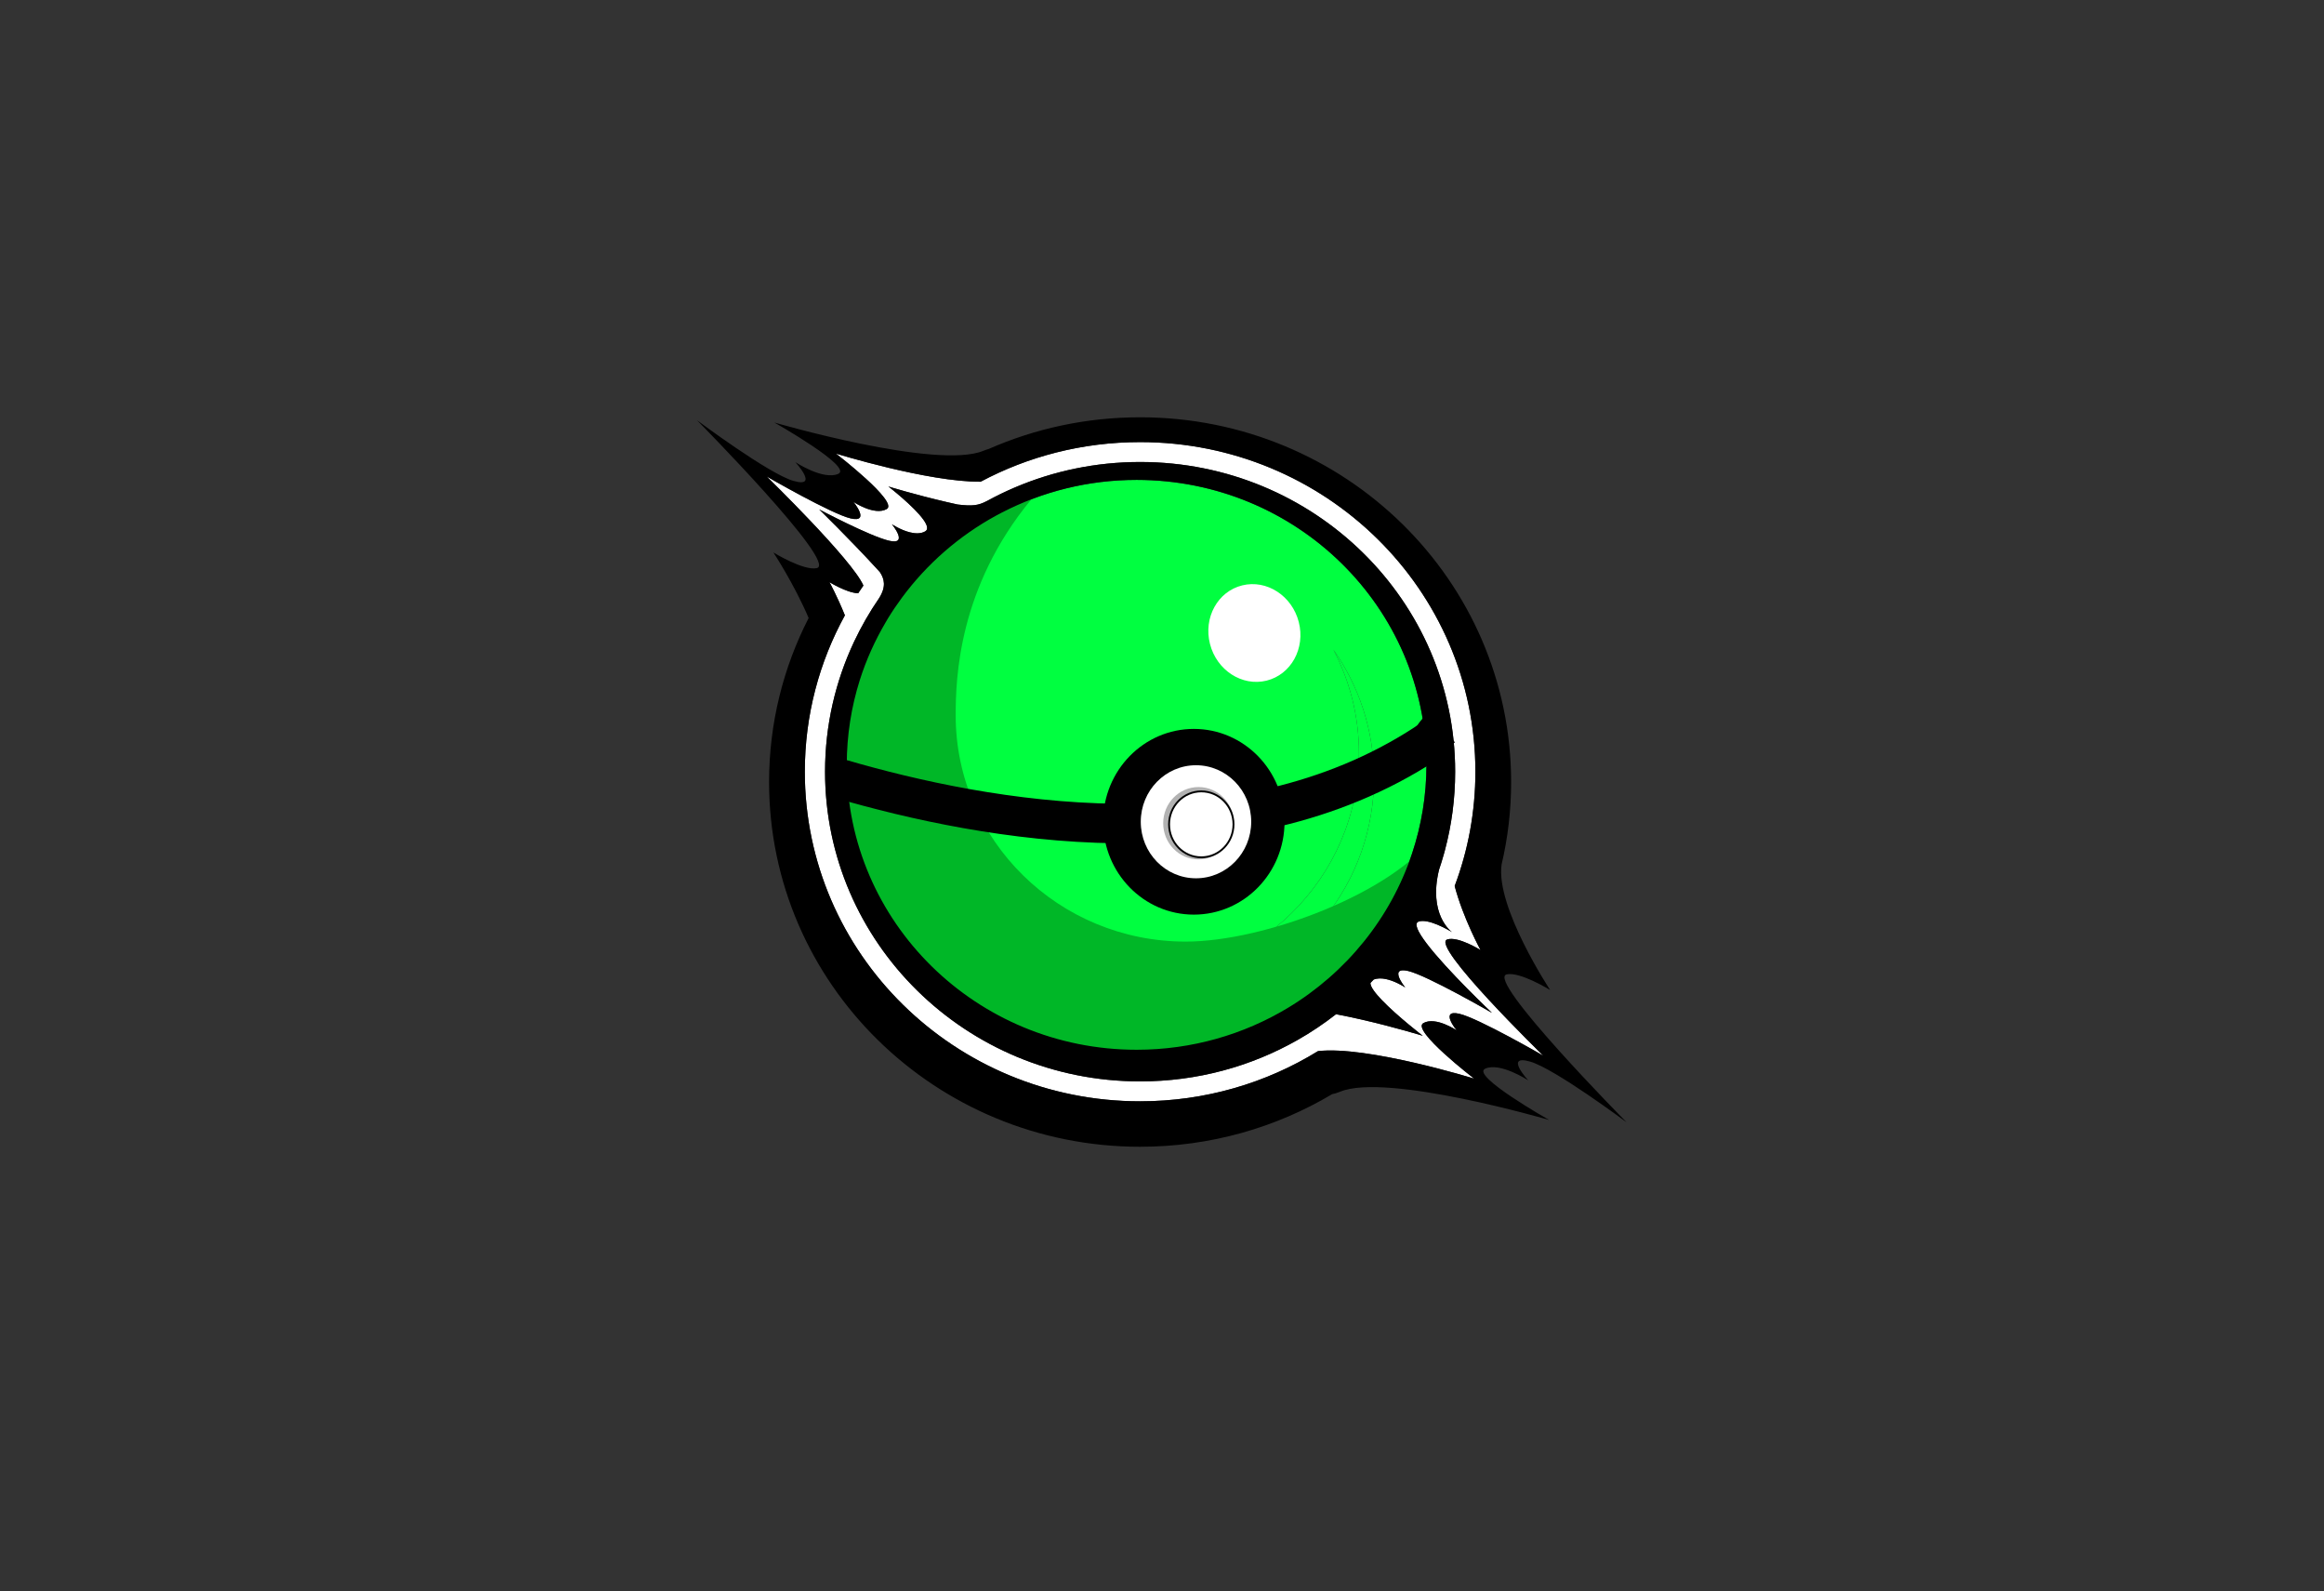 <?xml version="1.0" encoding="UTF-8"?>
<svg id="_ƒŒƒCƒ__1" data-name="ƒŒƒCƒ„[_1" xmlns="http://www.w3.org/2000/svg" viewBox="0 0 5000 3422">
  <rect x="0" y="0" width="5000" height="3422" fill="#333333" stroke="none"/>
  <defs>
    <style>
      .cls-1, .cls-2 {
        fill: #fff;
      }

      .cls-3 {
        fill: #00ff40;
      }

      .cls-2 {
        stroke-width: 4px;
      }

      .cls-2, .cls-4 {
        stroke: #000;
        stroke-miterlimit: 10;
      }

      .cls-5 {
        fill: #b2b2b2;
      }

      .cls-6 {
        fill: #00b727;
      }

      .cls-4 {
        fill: none;
        stroke-width: 85px;
      }
    </style>
  </defs>
  <path class="cls-1" d="M3062.19,2200.6c26.49-14.97,71.58,15.43,71.58,15.43,0,0-37.46-45.63,6.06-35.51,41.12,9.56,180.49,90.09,180.49,90.09,0,0-244.23-237.77-206.63-249.97,23.11-7.52,71.6,22.74,71.6,22.74,0,0-37.37-68.48-55.64-137.67,28.83-76.61,44.6-159.43,44.6-245.89,0-391.53-322.96-708.92-721.35-708.92-124.22,0-241.1,30.86-343.14,85.2-112.85.84-311.36-60.57-311.36-60.57,0,0,135.81,104.4,109.32,119.37-26.48,14.98-71.57-15.43-71.57-15.43,0,0,37.47,45.63-6.07,35.51-41.12-9.56-180.5-90.09-180.5-90.09,0,0,184.37,179.5,207.99,234.55-3.82,5.48-7.58,11-11.25,16.59-24.76-.87-61.7-23.91-61.7-23.91,0,0,16.64,30.52,33.14,71.36-54.99,100.08-86.22,214.62-86.22,336.34,0,391.53,322.95,708.92,721.35,708.92,140.6,0,271.78-39.57,382.71-107.95,105.42-12.11,335.9,59.19,335.9,59.19,0,0-135.81-104.41-109.33-119.37ZM2928.54,2192.75c-17.5-3.99-35.74-7.85-54.06-11.32-26.13,20.42-53.82,39.01-82.89,55.51-99.65,56.61-215.31,89.01-338.69,89.01-374.35,0-677.82-298.25-677.82-666.14,0-99.9,22.42-194.64,62.51-279.68,15.35-32.57,33.26-63.73,53.55-93.19h0c16.13-25.29,11.42-42.02,2.03-56.3-2.56-2.83-5.15-5.66-7.76-8.51-57.81-63.01-122.92-126.41-122.92-126.41,0,0,109.22,57.75,150.34,67.31,43.52,10.11,6.06-35.51,6.06-35.51,0,0,18.21,12.24,38.28,17.35,11.52,2.93,23.65,3.53,33.31-1.93,7.29-4.12,4.53-13.32-3.26-24.47-20.49-29.3-75.9-72.12-75.9-72.12,0,0,56.57,17.49,126.44,33.69,7.42,1.72,14.95,3.42,22.62,5.09,31.34,3.74,44.19,2.37,62.89-7.51.16-.09.27-.1.42-.18,19.33-10.58,39.24-20.25,59.67-28.97,82.62-35.23,173.76-54.8,269.56-54.8,374.35,0,677.82,298.24,677.82,666.14,0,58.49-7.7,115.2-22.11,169.25-.7,2.64-1.43,5.27-2.18,7.9h.05c-.08.21-.14.42-.22.63-3.13,11.14-6.54,22.17-10.24,33.08-11.67,47.74-5.34,80.8,4.22,102.16,10.06,22.47,23.69,32,23.69,32,0,0-14.76-9.19-31.87-16.19-13.91-5.69-29.37-9.92-39.73-6.55-11.1,3.6-1.84,22.25,16.63,46.66,44.08,58.29,140.96,149.74,140.96,149.74,0,0-139.38-80.54-180.5-90.1-.59-.14-1.11-.22-1.67-.34-23.45-4.89-21.42,7.67-15.41,19.27,4.44,8.57,11.02,16.59,11.02,16.59,0,0-6.99-4.68-17.02-9.46-14.44-6.88-35.19-13.87-50.98-7.55-2.29,2.47-4.61,4.91-6.93,7.35-.21,8.03,10.07,21.65,24.56,36.76,33.17,34.6,88.11,76.85,88.11,76.85,0,0-59.89-18.53-132.57-35.11Z"/>
  <path class="cls-3" d="M2445.37,1032.18c-104.47,0-202.87,25.38-289.37,70.01-4.26,2.19-8.5,4.4-12.69,6.68-80.12,43.69-149.34,104.22-202.87,176.72-10.65,14.43-20.74,29.28-30.1,44.62-1.66,2.72-3.21,5.52-4.84,8.26-22.94,38.94-41.8,80.5-55.65,124.25-18.23,57.59-28.05,118.82-28.05,182.31,0,338.46,279.18,612.84,623.58,612.84,119.32,0,230.77-32.97,325.53-90.09,125.19-75.46,221.09-193.15,267.39-332.87,19.82-59.8,30.67-123.58,30.67-189.88,0-338.47-279.19-612.85-623.59-612.85ZM2723.07,2085.91c-75.97,46.66-165.68,73.71-261.87,73.71-191.55,0-357.56-107-439.85-263.45,89.3,127.05,238.42,210.34,407.43,210.34,273.35,0,494.96-217.78,494.96-486.41,0-80.4-19.97-156.15-55.1-222.97,55.13,78.45,87.5,173.53,87.5,276.08,0,55.47-9.58,108.72-26.97,158.39-37.22,106.22-110.75,195.76-206.1,254.31Z"/>
  <path class="cls-3" d="M2868.64,1397.14c35.13,66.82,55.1,142.57,55.1,222.97,0,268.63-221.6,486.41-494.96,486.41-169.01,0-318.13-83.3-407.43-210.34,82.29,156.45,248.3,263.45,439.85,263.45,96.19,0,185.9-27.05,261.87-73.71,95.34-58.55,168.87-148.1,206.1-254.31,17.4-49.67,26.97-102.91,26.97-158.39,0-102.55-32.37-197.63-87.5-276.08Z"/>
  <path class="cls-6" d="M2219,1073.86c-157,189.62-162.87,384.57-162.87,464.97,0,268.63,221.6,486.41,494.96,486.41,169.01,0,448.61-105.15,537.92-232.2-82.29,156.45-291,474.54-470,483.38-96.07,4.75-441.15-10.87-512.2-64.49-83.8-63.24-178.58-144.68-215.8-250.89-17.4-49.67-77.47-172.73-83-227.94-36-359.59,256.89-666.12,411-659.25Z"/>
  <path class="cls-4" d="M1808,1675.14c314.01,91.74,852.4,189.9,1259-75.65,22.24-14.52,15.26-19.41,37-36.35"/>
  <ellipse cx="2568.5" cy="1767.49" rx="195.15" ry="199.72"/>
  <ellipse class="cls-1" cx="2573.12" cy="1767.49" rx="118.8" ry="121.58"/>
  <ellipse class="cls-5" cx="2578.59" cy="1770.64" rx="76.03" ry="77.81"/>
  <ellipse class="cls-2" cx="2584.53" cy="1773.04" rx="69.3" ry="70.92"/>
  <g>
    <path d="M3195.34,2298.53c32.09-14.59,92.67,25.21,92.67,25.21,0,0-52.51-56.62,3.93-40.44,53.31,15.29,207.56,130.56,207.56,130.56,0,0-304.37-307.89-257.86-318.13,28.6-6.3,93.46,33.68,93.46,33.68,0,0-117.61-178.08-104.5-269.81l-.02.02c13.45-57.07,20.55-116.52,20.55-177.62,0-433.25-357.38-784.48-798.24-784.48-116.02,0-226.23,24.36-325.7,68.1-3.38.93-7.06,2.15-11.44,3.95-100.22,41.35-449.74-60.83-449.74-60.83,0,0,169.73,95.78,137.63,110.35-32.07,14.58-92.66-25.21-92.66-25.21,0,0,52.51,56.62-3.93,40.44-53.31-15.29-207.56-130.56-207.56-130.56,0,0,304.38,307.89,257.86,318.13-28.59,6.3-93.47-33.68-93.47-33.68,0,0,44.66,67.66,75.88,141.06-54.41,106.04-85.11,225.86-85.11,352.73,0,433.26,357.39,784.49,798.24,784.49,151.26,0,292.7-41.36,413.24-113.18,4.52-.73,10.08-2.36,17.09-5.25,100.23-41.35,449.74,60.83,449.74,60.83,0,0-169.73-95.78-137.64-110.35ZM2835.61,2260.79c-110.92,68.38-242.1,107.95-382.71,107.95-398.4,0-721.35-317.39-721.35-708.92,0-121.72,31.23-236.26,86.22-336.34-16.5-40.84-33.14-71.36-33.14-71.36,0,0,36.94,23.04,61.7,23.91,3.67-5.59,7.43-11.11,11.25-16.59-23.63-55.05-207.99-234.55-207.99-234.55,0,0,139.38,80.53,180.5,90.09,43.53,10.11,6.07-35.51,6.07-35.51,0,0,45.09,30.4,71.57,15.43,26.49-14.96-109.32-119.37-109.32-119.37,0,0,198.51,61.41,311.36,60.57,102.04-54.34,218.92-85.2,343.14-85.2,398.39,0,721.35,317.39,721.35,708.92,0,86.45-15.77,169.28-44.6,245.89,18.26,69.19,55.64,137.67,55.64,137.67,0,0-48.49-30.25-71.6-22.74-37.61,12.2,206.63,249.97,206.63,249.97,0,0-139.38-80.54-180.49-90.09-43.52-10.11-6.06,35.51-6.06,35.51,0,0-45.09-30.4-71.58-15.43-26.49,14.97,109.33,119.37,109.33,119.37,0,0-230.48-71.3-335.9-59.19Z"/>
    <path d="M2973,2151.02c-14.49-15.11-24.77-28.73-24.56-36.76,2.32-2.44,4.64-4.88,6.93-7.35,15.79-6.31,36.54.67,50.98,7.55,10.03,4.78,17.02,9.46,17.02,9.46,0,0-6.58-8.02-11.02-16.59-6-11.59-8.04-24.15,15.41-19.27.56.12,1.08.21,1.67.34,41.12,9.56,180.5,90.1,180.5,90.1,0,0-96.88-91.45-140.96-149.74-18.47-24.42-27.73-43.06-16.63-46.66,10.36-3.37,25.82.86,39.73,6.55,17.1,6.99,31.87,16.19,31.87,16.19,0,0-13.62-9.53-23.69-32-9.56-21.36-15.89-54.42-4.22-102.16,3.7-10.9,7.11-21.93,10.24-33.08.08-.21.14-.41.22-.63h-.05c.74-2.63,1.47-5.26,2.18-7.9,14.41-54.05,22.11-110.76,22.11-169.25,0-367.9-303.47-666.14-677.82-666.14-95.8,0-186.94,19.57-269.56,54.8-20.43,8.72-40.34,18.39-59.67,28.97-.15.08-.26.09-.42.18-18.7,9.88-31.55,11.25-62.89,7.51-7.67-1.66-15.2-3.37-22.62-5.09-69.87-16.2-126.44-33.69-126.44-33.69,0,0,55.41,42.83,75.9,72.12,7.79,11.14,10.56,20.34,3.26,24.47-9.66,5.46-21.79,4.86-33.31,1.93-20.07-5.1-38.28-17.35-38.28-17.35,0,0,37.47,45.63-6.06,35.51-41.12-9.57-150.34-67.31-150.34-67.31,0,0,65.11,63.4,122.92,126.41,2.61,2.84,5.2,5.67,7.76,8.51,9.39,14.28,14.1,31.01-2.03,56.3h0c-20.29,29.46-38.2,60.63-53.55,93.19-40.09,85.05-62.51,179.79-62.51,279.68,0,367.89,303.47,666.14,677.82,666.14,123.38,0,239.04-32.41,338.69-89.01,29.06-16.51,56.76-35.09,82.89-55.51,18.32,3.47,36.56,7.33,54.06,11.32,72.68,16.58,132.57,35.11,132.57,35.11,0,0-54.94-42.25-88.11-76.85ZM2445.37,2257.86c-344.39,0-623.58-274.38-623.58-612.84,0-63.48,9.82-124.71,28.05-182.31,13.86-43.75,32.71-85.31,55.65-124.25,1.62-2.75,3.18-5.54,4.84-8.26,9.36-15.34,19.45-30.19,30.1-44.62,53.53-72.5,122.76-133.03,202.87-176.72,4.2-2.28,8.44-4.49,12.69-6.68,86.5-44.63,184.9-70.01,289.37-70.01,344.41,0,623.59,274.38,623.59,612.85,0,66.3-10.85,130.08-30.67,189.88-46.3,139.72-142.2,257.41-267.39,332.87-94.76,57.12-206.22,90.09-325.53,90.09Z"/>
  </g>
  <path class="cls-1" d="M2603.22,1385.06c14.45,56.58,68.95,91.89,121.71,78.88,52.76-13.01,83.82-69.42,69.36-126-14.45-56.58-68.95-91.89-121.71-78.88-52.76,13.01-83.82,69.42-69.36,126Z"/>
</svg>